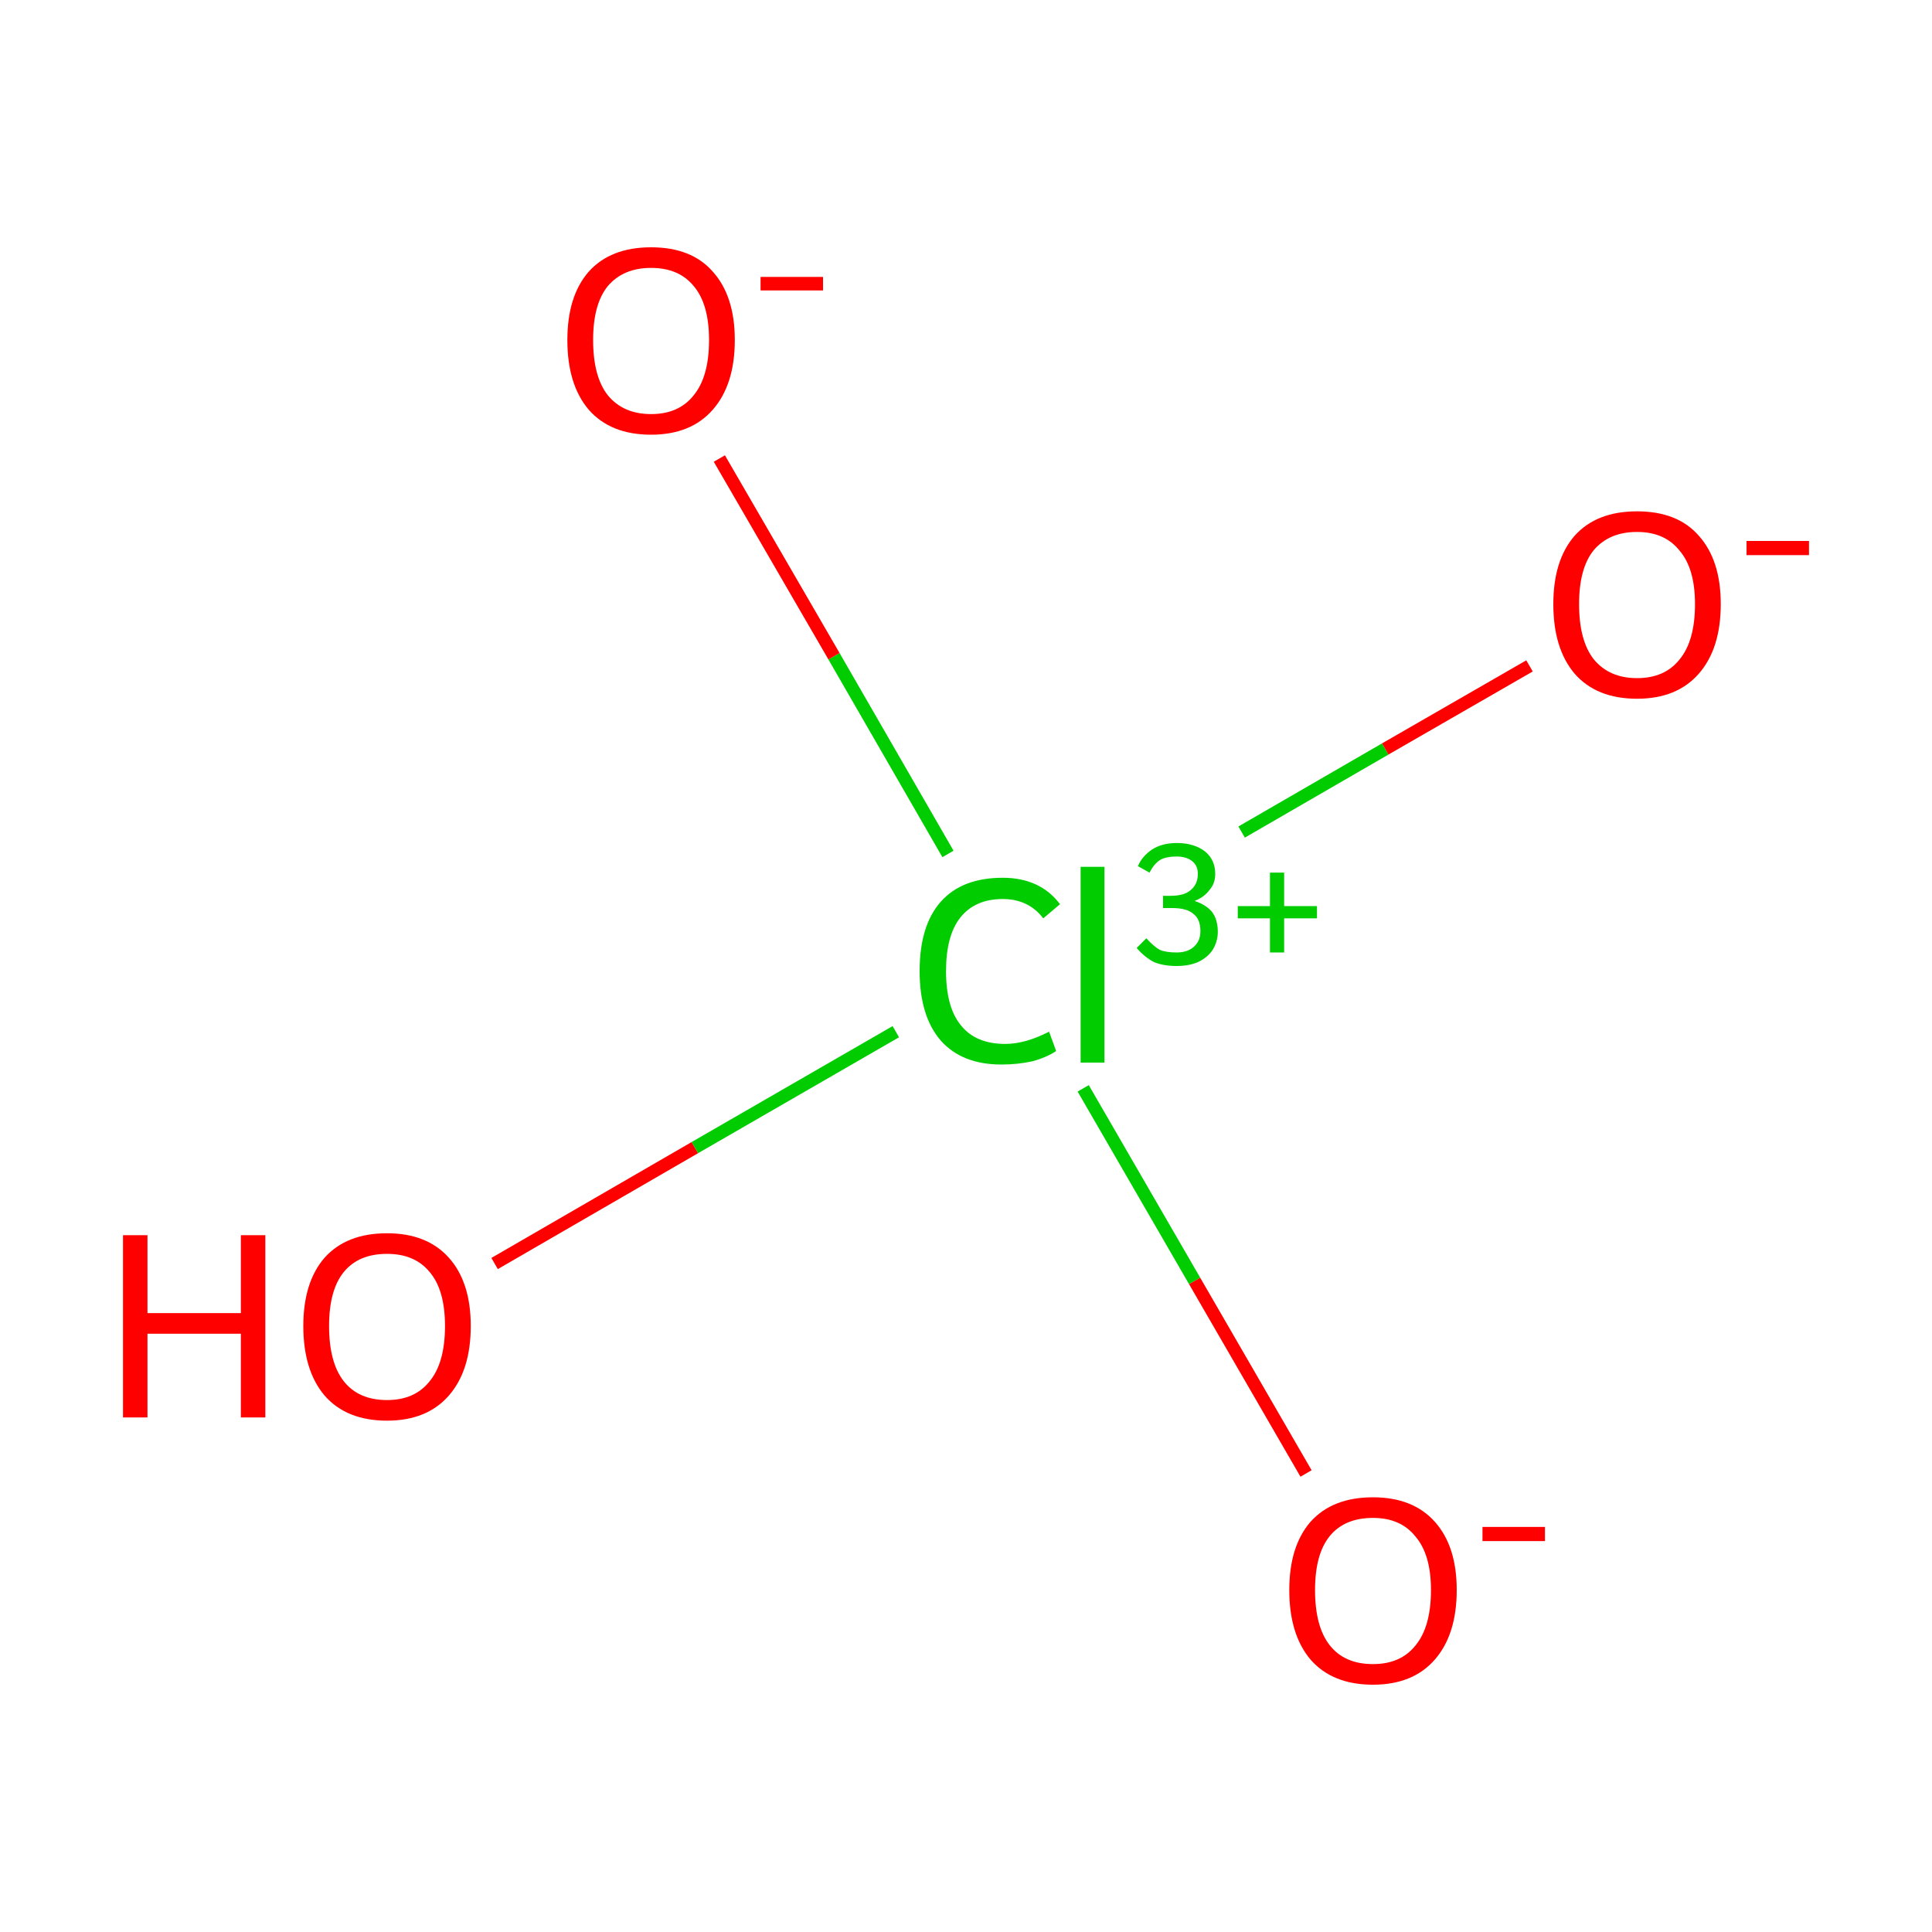 <?xml version='1.0' encoding='iso-8859-1'?>
<svg version='1.1' baseProfile='full'
              xmlns='http://www.w3.org/2000/svg'
                      xmlns:rdkit='http://www.rdkit.org/xml'
                      xmlns:xlink='http://www.w3.org/1999/xlink'
                  xml:space='preserve'
width='300px' height='300px' viewBox='0 0 300 300'>
<!-- END OF HEADER -->
<rect style='opacity:1.0;fill:#FFFFFF;stroke:none' width='300.0' height='300.0' x='0.0' y='0.0'> </rect>
<path class='bond-0 atom-0 atom-1' d='M 76.8,196.2 L 107.9,178.2' style='fill:none;fill-rule:evenodd;stroke:#FF0000;stroke-width:2.0px;stroke-linecap:butt;stroke-linejoin:miter;stroke-opacity:1' />
<path class='bond-0 atom-0 atom-1' d='M 107.9,178.2 L 139.1,160.2' style='fill:none;fill-rule:evenodd;stroke:#00CC00;stroke-width:2.0px;stroke-linecap:butt;stroke-linejoin:miter;stroke-opacity:1' />
<path class='bond-1 atom-1 atom-2' d='M 168.2,169.0 L 185.5,198.9' style='fill:none;fill-rule:evenodd;stroke:#00CC00;stroke-width:2.0px;stroke-linecap:butt;stroke-linejoin:miter;stroke-opacity:1' />
<path class='bond-1 atom-1 atom-2' d='M 185.5,198.9 L 202.8,228.8' style='fill:none;fill-rule:evenodd;stroke:#FF0000;stroke-width:2.0px;stroke-linecap:butt;stroke-linejoin:miter;stroke-opacity:1' />
<path class='bond-2 atom-1 atom-3' d='M 147.2,132.6 L 129.5,101.9' style='fill:none;fill-rule:evenodd;stroke:#00CC00;stroke-width:2.0px;stroke-linecap:butt;stroke-linejoin:miter;stroke-opacity:1' />
<path class='bond-2 atom-1 atom-3' d='M 129.5,101.9 L 111.7,71.2' style='fill:none;fill-rule:evenodd;stroke:#FF0000;stroke-width:2.0px;stroke-linecap:butt;stroke-linejoin:miter;stroke-opacity:1' />
<path class='bond-3 atom-1 atom-4' d='M 192.8,129.2 L 215.1,116.3' style='fill:none;fill-rule:evenodd;stroke:#00CC00;stroke-width:2.0px;stroke-linecap:butt;stroke-linejoin:miter;stroke-opacity:1' />
<path class='bond-3 atom-1 atom-4' d='M 215.1,116.3 L 237.5,103.4' style='fill:none;fill-rule:evenodd;stroke:#FF0000;stroke-width:2.0px;stroke-linecap:butt;stroke-linejoin:miter;stroke-opacity:1' />
<path class='atom-0' d='M 19.1 191.8
L 22.9 191.8
L 22.9 203.9
L 37.4 203.9
L 37.4 191.8
L 41.2 191.8
L 41.2 220.1
L 37.4 220.1
L 37.4 207.1
L 22.9 207.1
L 22.9 220.1
L 19.1 220.1
L 19.1 191.8
' fill='#FF0000'/>
<path class='atom-0' d='M 47.1 205.9
Q 47.1 199.1, 50.4 195.3
Q 53.8 191.5, 60.1 191.5
Q 66.3 191.5, 69.7 195.3
Q 73.1 199.1, 73.1 205.9
Q 73.1 212.8, 69.7 216.7
Q 66.3 220.6, 60.1 220.6
Q 53.8 220.6, 50.4 216.7
Q 47.1 212.8, 47.1 205.9
M 60.1 217.4
Q 64.4 217.4, 66.7 214.5
Q 69.1 211.6, 69.1 205.9
Q 69.1 200.3, 66.7 197.5
Q 64.4 194.7, 60.1 194.7
Q 55.7 194.7, 53.4 197.5
Q 51.1 200.3, 51.1 205.9
Q 51.1 211.6, 53.4 214.5
Q 55.7 217.4, 60.1 217.4
' fill='#FF0000'/>
<path class='atom-1' d='M 142.8 150.8
Q 142.8 143.7, 146.1 140.0
Q 149.4 136.3, 155.7 136.3
Q 161.5 136.3, 164.6 140.4
L 162.0 142.6
Q 159.7 139.6, 155.7 139.6
Q 151.4 139.6, 149.1 142.5
Q 146.9 145.3, 146.9 150.8
Q 146.9 156.4, 149.2 159.2
Q 151.5 162.1, 156.1 162.1
Q 159.2 162.1, 162.9 160.2
L 164.0 163.2
Q 162.5 164.2, 160.3 164.8
Q 158.0 165.3, 155.5 165.3
Q 149.4 165.3, 146.1 161.6
Q 142.8 157.8, 142.8 150.8
' fill='#00CC00'/>
<path class='atom-1' d='M 167.8 134.6
L 171.5 134.6
L 171.5 165.0
L 167.8 165.0
L 167.8 134.6
' fill='#00CC00'/>
<path class='atom-1' d='M 185.5 139.9
Q 187.3 140.5, 188.2 141.6
Q 189.1 142.8, 189.1 144.7
Q 189.1 146.2, 188.3 147.5
Q 187.5 148.7, 186.0 149.4
Q 184.6 150.0, 182.7 150.0
Q 180.7 150.0, 179.2 149.4
Q 177.7 148.6, 176.5 147.2
L 178.0 145.7
Q 179.2 147.0, 180.1 147.5
Q 181.1 147.9, 182.7 147.9
Q 184.4 147.9, 185.4 147.0
Q 186.4 146.1, 186.4 144.6
Q 186.4 142.7, 185.3 141.9
Q 184.3 141.0, 182.0 141.0
L 180.6 141.0
L 180.6 139.1
L 181.8 139.1
Q 183.9 139.1, 184.9 138.2
Q 186.0 137.3, 186.0 135.7
Q 186.0 134.4, 185.1 133.7
Q 184.2 133.0, 182.7 133.0
Q 181.1 133.0, 180.2 133.5
Q 179.2 134.1, 178.5 135.5
L 176.7 134.5
Q 177.3 133.0, 178.9 131.9
Q 180.5 130.9, 182.7 130.9
Q 185.4 130.9, 187.1 132.2
Q 188.7 133.5, 188.7 135.7
Q 188.7 137.2, 187.8 138.2
Q 187.0 139.3, 185.5 139.9
' fill='#00CC00'/>
<path class='atom-1' d='M 192.2 140.7
L 197.2 140.7
L 197.2 135.5
L 199.4 135.5
L 199.4 140.7
L 204.5 140.7
L 204.5 142.6
L 199.4 142.6
L 199.4 147.9
L 197.2 147.9
L 197.2 142.6
L 192.2 142.6
L 192.2 140.7
' fill='#00CC00'/>
<path class='atom-2' d='M 200.2 246.9
Q 200.2 240.1, 203.5 236.3
Q 206.9 232.5, 213.2 232.5
Q 219.4 232.5, 222.8 236.3
Q 226.2 240.1, 226.2 246.9
Q 226.2 253.8, 222.8 257.7
Q 219.4 261.6, 213.2 261.6
Q 206.9 261.6, 203.5 257.7
Q 200.2 253.8, 200.2 246.9
M 213.2 258.4
Q 217.5 258.4, 219.8 255.5
Q 222.2 252.6, 222.2 246.9
Q 222.2 241.4, 219.8 238.6
Q 217.5 235.7, 213.2 235.7
Q 208.8 235.7, 206.5 238.5
Q 204.2 241.3, 204.2 246.9
Q 204.2 252.6, 206.5 255.5
Q 208.8 258.4, 213.2 258.4
' fill='#FF0000'/>
<path class='atom-2' d='M 230.2 237.1
L 239.9 237.1
L 239.9 239.3
L 230.2 239.3
L 230.2 237.1
' fill='#FF0000'/>
<path class='atom-3' d='M 88.1 52.8
Q 88.1 46.0, 91.4 42.2
Q 94.8 38.4, 101.1 38.4
Q 107.4 38.4, 110.7 42.2
Q 114.1 46.0, 114.1 52.8
Q 114.1 59.7, 110.7 63.6
Q 107.3 67.5, 101.1 67.5
Q 94.8 67.5, 91.4 63.6
Q 88.1 59.7, 88.1 52.8
M 101.1 64.3
Q 105.4 64.3, 107.7 61.4
Q 110.1 58.5, 110.1 52.8
Q 110.1 47.2, 107.7 44.4
Q 105.4 41.6, 101.1 41.6
Q 96.8 41.6, 94.4 44.4
Q 92.1 47.2, 92.1 52.8
Q 92.1 58.5, 94.4 61.4
Q 96.8 64.3, 101.1 64.3
' fill='#FF0000'/>
<path class='atom-3' d='M 118.1 43.0
L 127.8 43.0
L 127.8 45.1
L 118.1 45.1
L 118.1 43.0
' fill='#FF0000'/>
<path class='atom-4' d='M 241.2 93.8
Q 241.2 87.0, 244.5 83.2
Q 247.9 79.4, 254.2 79.4
Q 260.5 79.4, 263.8 83.2
Q 267.2 87.0, 267.2 93.8
Q 267.2 100.7, 263.8 104.6
Q 260.4 108.5, 254.2 108.5
Q 247.9 108.5, 244.5 104.6
Q 241.2 100.7, 241.2 93.8
M 254.2 105.3
Q 258.5 105.3, 260.8 102.4
Q 263.2 99.5, 263.2 93.8
Q 263.2 88.3, 260.8 85.5
Q 258.5 82.6, 254.2 82.6
Q 249.9 82.6, 247.5 85.4
Q 245.2 88.2, 245.2 93.8
Q 245.2 99.5, 247.5 102.4
Q 249.9 105.3, 254.2 105.3
' fill='#FF0000'/>
<path class='atom-4' d='M 271.2 84.0
L 280.9 84.0
L 280.9 86.2
L 271.2 86.2
L 271.2 84.0
' fill='#FF0000'/>
</svg>
